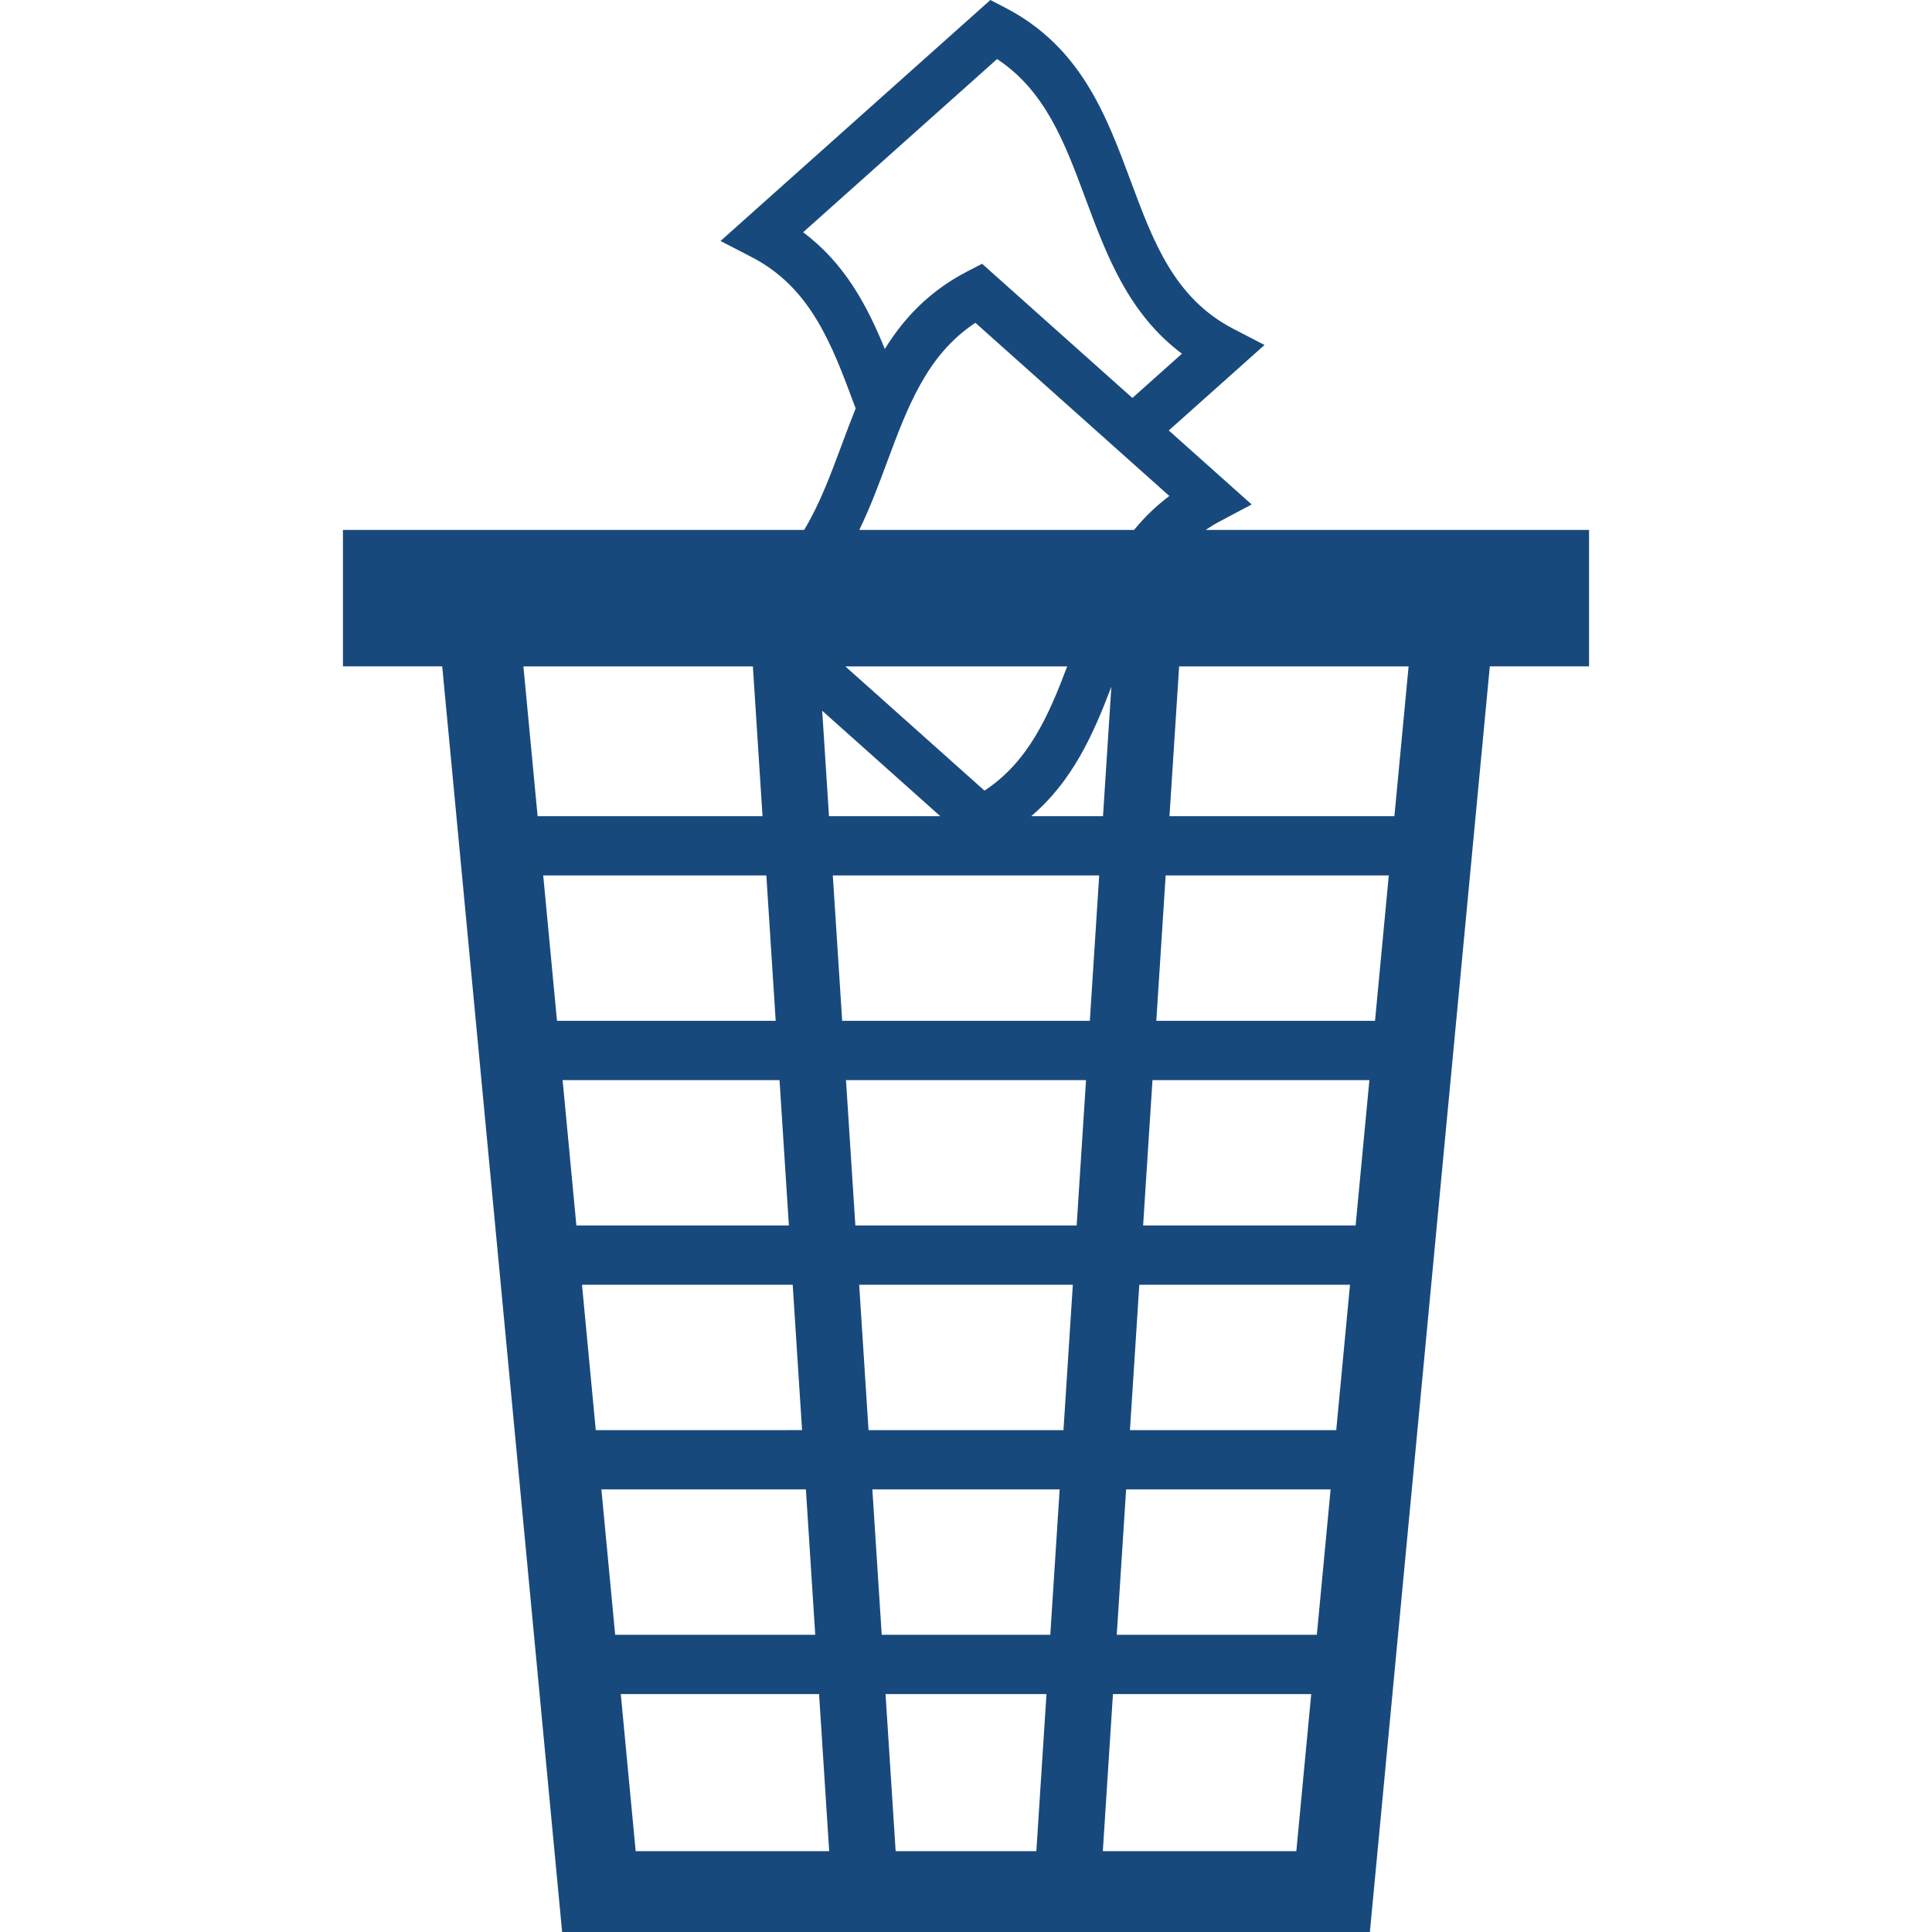 <?xml version="1.0" encoding="iso-8859-1"?>
<!-- Generator: Adobe Illustrator 18.0.0, SVG Export Plug-In . SVG Version: 6.00 Build 0)  -->
<!DOCTYPE svg PUBLIC "-//W3C//DTD SVG 1.1//EN" "http://www.w3.org/Graphics/SVG/1.1/DTD/svg11.dtd">
<svg xmlns="http://www.w3.org/2000/svg" xmlns:xlink="http://www.w3.org/1999/xlink" version="1.1" id="Capa_1" x="0px" y="0px" viewBox="0 0 358.495 358.495" style="enable-background:new 0 0 358.495 358.495;" xml:space="preserve" width="512px" height="512px">
<path d="M223.708,98.336c0.885-0.593,1.805-1.162,2.8-1.678l5.743-3.051l-15.376-13.73l17.766-15.864l-5.797-3.003  c-10.949-5.672-14.865-16.208-19.012-27.363c-4.559-12.265-9.273-24.947-23.307-32.219L183.772,0l-50.072,44.715l5.797,3.003  c10.949,5.672,14.865,16.208,19.012,27.362c0.087,0.235,0.176,0.471,0.263,0.706c-0.909,2.256-1.757,4.534-2.599,6.798  c-2.075,5.583-4.093,11.011-6.964,15.751H63.635v25.316h18.42l14.457,152.583v0.132h0.013l7.781,82.127h149.885l7.781-82.127h0.013  v-0.132l14.457-152.583h18.418V98.336H223.708z M216.98,92.036c-2.539,1.9-4.689,4.021-6.555,6.301h-50.982  c1.99-4.096,3.59-8.379,5.165-12.616c3.796-10.211,7.398-19.905,16.382-25.822L216.98,92.036z M149.025,43.096l35.989-32.139  c8.983,5.918,12.586,15.612,16.383,25.825c3.918,10.542,7.952,21.392,17.919,28.85l-9.197,8.213l-27.888-24.903l-2.754,1.427  c-7.078,3.667-11.782,8.714-15.294,14.387C160.882,56.649,156.727,48.859,149.025,43.096z M198.025,123.653  c-3.461,9.173-7.181,17.676-15.347,23.055l-25.819-23.055H198.025z M206.219,127.424l-1.548,24.02h-13.319  C199.04,144.912,202.888,136.201,206.219,127.424z M174.469,151.444h-20.644l-1.26-19.56L174.469,151.444z M97.122,123.653h42.58  l1.789,27.791H99.755L97.122,123.653z M103.353,189.419l-2.556-26.975H142.2l1.736,26.975H103.353z M104.396,200.419h40.25  l1.737,26.973h-39.432L104.396,200.419z M107.993,238.391h39.098l1.737,26.977H110.55L107.993,238.391z M111.592,276.368h37.945  l1.737,26.975h-37.127L111.592,276.368z M117.952,343.495l-2.762-29.152h36.792l1.878,29.152H117.952z M192.303,343.495h-26.109  l-1.878-29.152h29.865L192.303,343.495z M194.889,303.342h-31.281l-1.737-26.975h34.756L194.889,303.342z M197.335,265.368h-36.174  l-1.736-26.977h39.646L197.335,265.368z M199.781,227.391h-41.064l-1.737-26.973h44.539L199.781,227.391z M202.226,189.419h-45.955  l-1.737-26.975h49.43L202.226,189.419z M240.544,343.495h-35.908l1.878-29.152h36.792L240.544,343.495z M244.349,303.342h-37.127  l1.737-26.975h37.945L244.349,303.342z M247.947,265.368h-38.278l1.737-26.977h39.098L247.947,265.368z M251.545,227.391h-39.432  l1.737-26.973h40.25L251.545,227.391z M255.144,189.419H214.56l1.736-26.975h41.403L255.144,189.419z M258.741,151.444h-41.736  l1.789-27.791h42.58L258.741,151.444z" fill="#18497D"/>
<g>
</g>
<g>
</g>
<g>
</g>
<g>
</g>
<g>
</g>
<g>
</g>
<g>
</g>
<g>
</g>
<g>
</g>
<g>
</g>
<g>
</g>
<g>
</g>
<g>
</g>
<g>
</g>
<g>
</g>
</svg>

